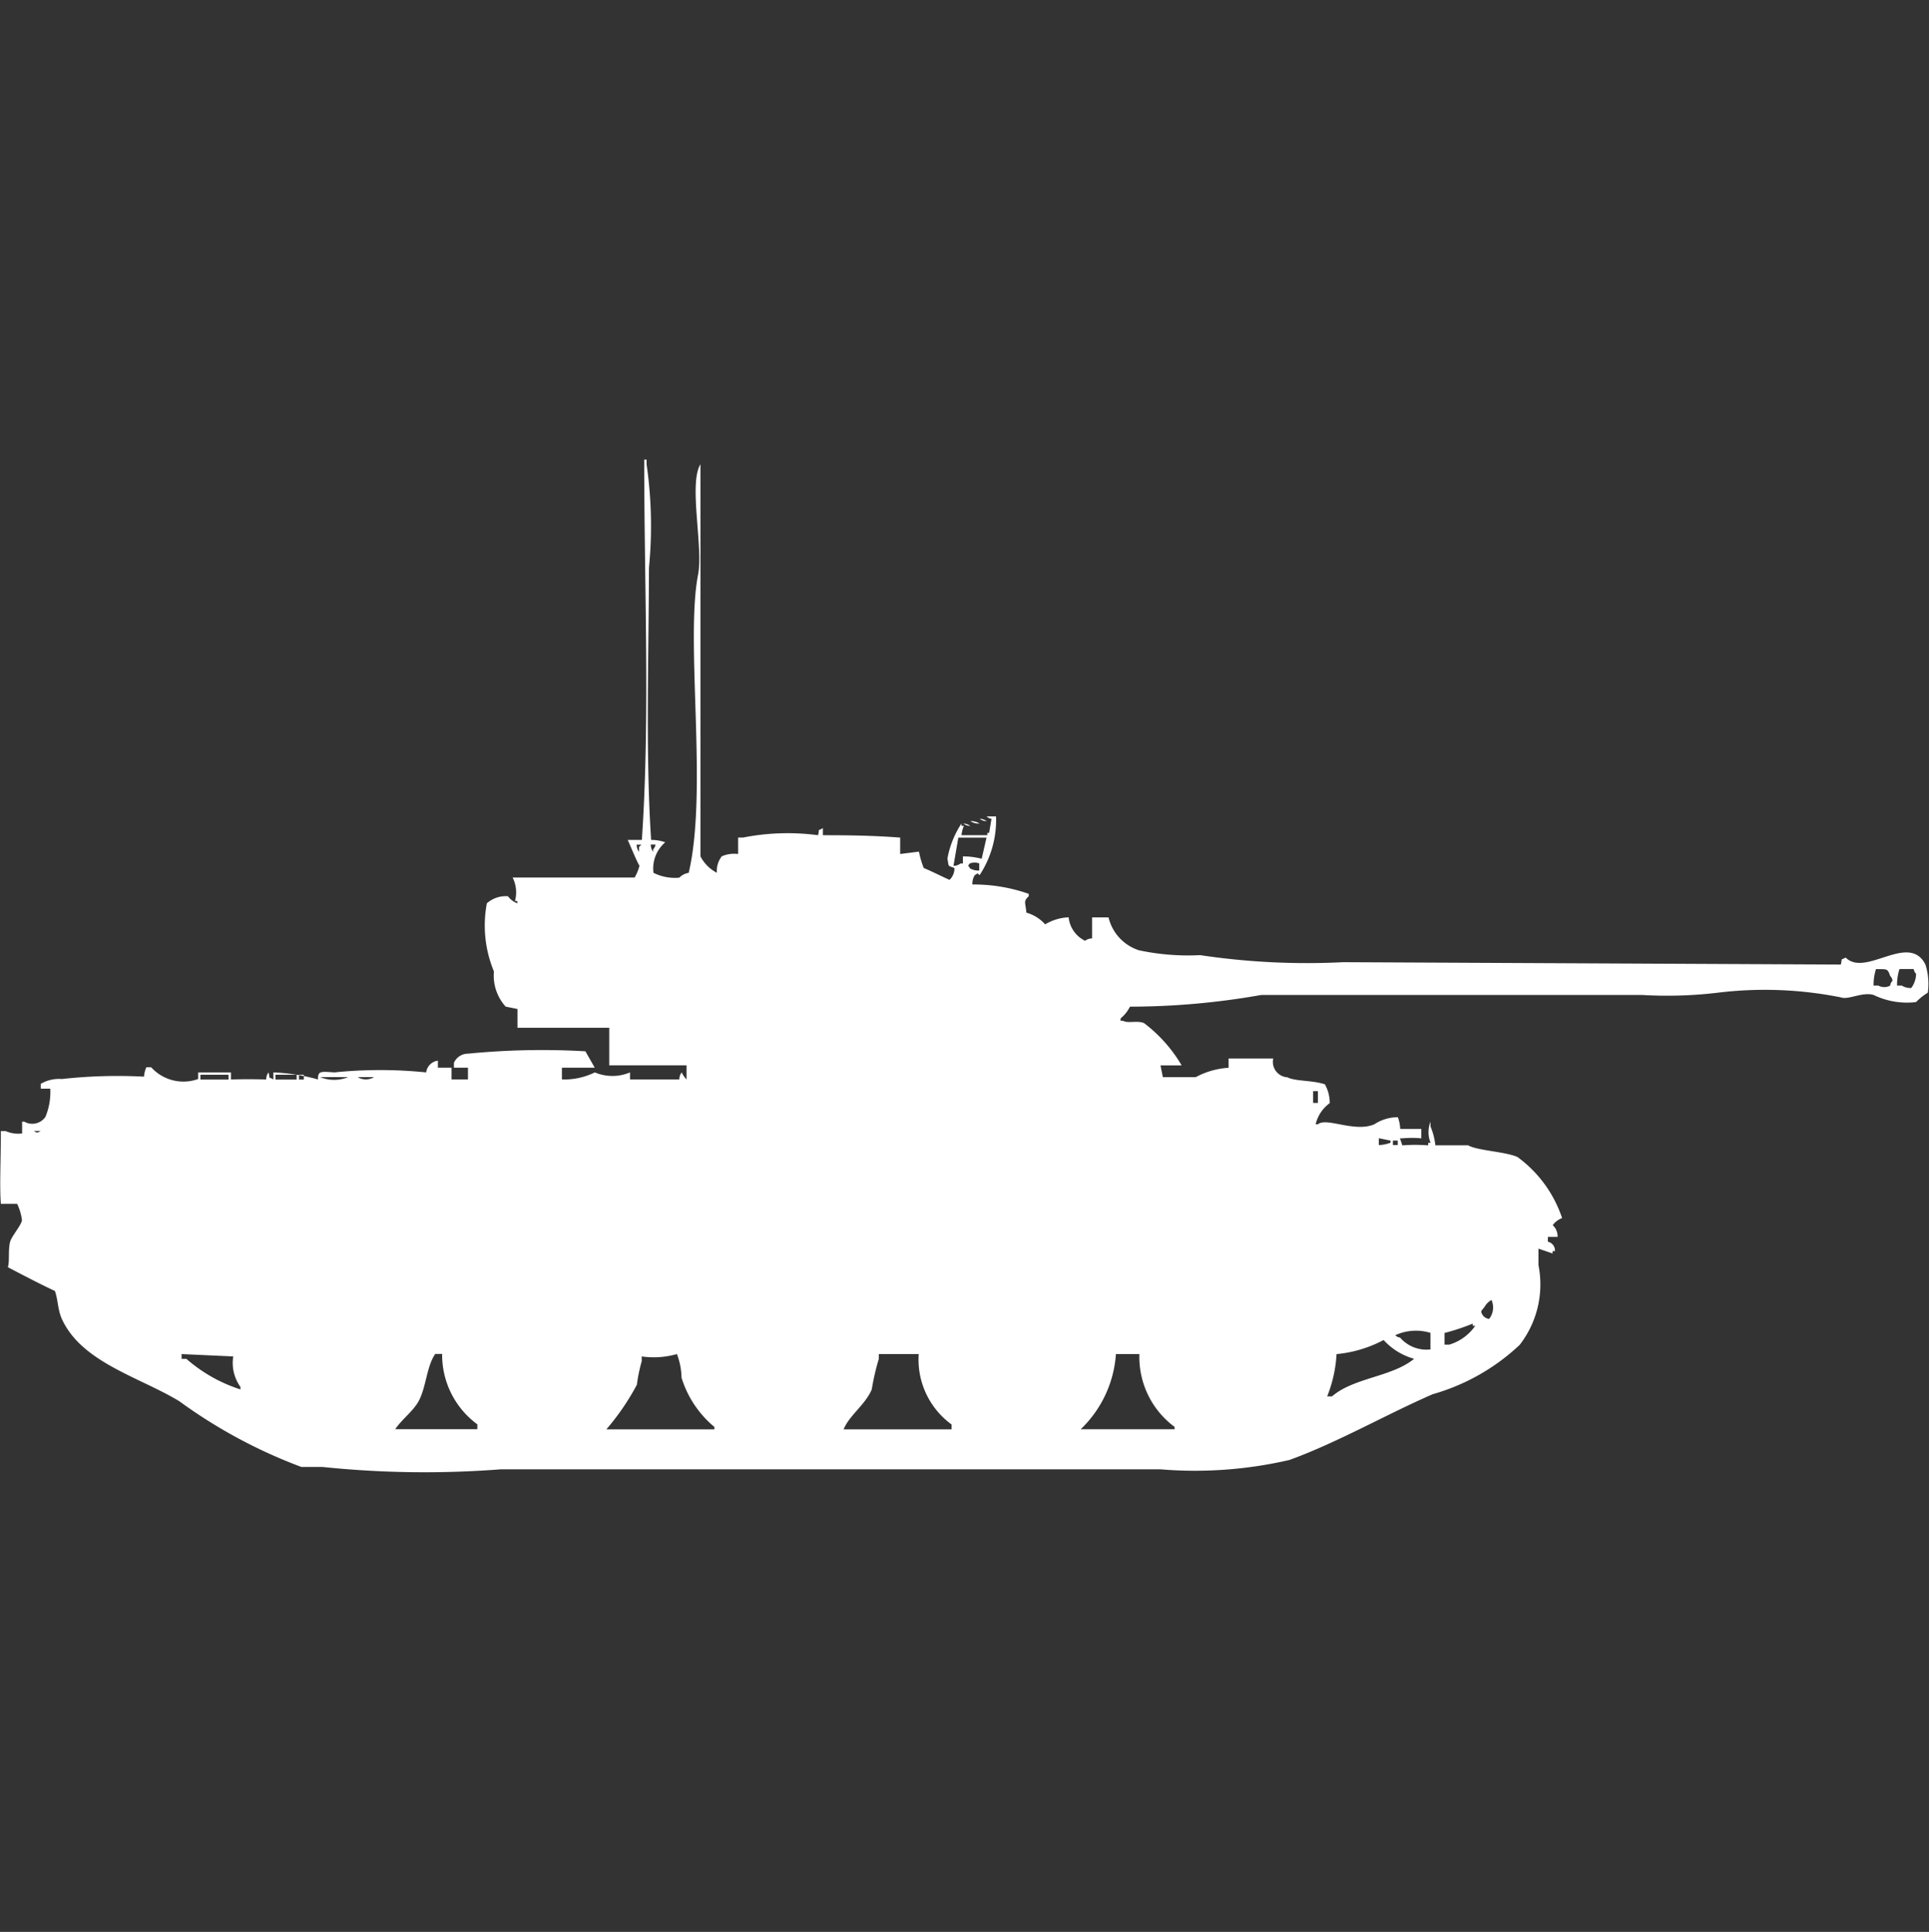 <svg xmlns="http://www.w3.org/2000/svg" width="39.938" height="40" viewBox="0 0 39.938 40">
  <rect x="0" y="0" width="39.938" height="40" fill="#333333" stroke="none"/>
  <defs>
    <style>
      .cls-1 {
        fill: #fff;
        fill-rule: evenodd;
      }
    </style>
  </defs>
  <path id="Color_Fill_1" data-name="Color Fill 1" class="cls-1" d="M13.512,16.875a0.826,0.826,0,0,1,.292.049,0.71,0.71,0,0,0-.243.632,0.989,0.989,0,0,0,.535.1,0.347,0.347,0,0,1,.194-0.1c0.4-1.7-.075-4.79.194-6.174,0.111-.569-0.2-1.88.049-2.285v8.118a0.8,0.8,0,0,0,.34.34,0.5,0.5,0,0,1,.1-0.34,0.643,0.643,0,0,1,.34-0.049v-0.34h0.1a4.763,4.763,0,0,1,1.555-.049c0.04-.158-0.024-0.074.1-0.146v0.146c0.643,0,1.091.011,1.6,0.049v0.34l0.389-.049a1.873,1.873,0,0,0,.1.34c0.165,0.065.508,0.241,0.535,0.243a0.328,0.328,0,0,0,.1-0.243c-0.151-.059-0.11-0.018-0.146-0.194a1.949,1.949,0,0,1,.292-0.729v0.049h0.049a0.689,0.689,0,0,0-.049.194h0.535V16.729H20.51l0.049-.292a0.167,0.167,0,0,1-.1-0.049h0.194a2.071,2.071,0,0,1-.34,1.215c-0.076-.06-0.025-0.031-0.1,0a0.328,0.328,0,0,0-.049.194,3.454,3.454,0,0,1,1.166.194v0.049c-0.117.114-.067,0.119-0.049,0.34a0.825,0.825,0,0,1,.389.243,1.025,1.025,0,0,1,.486-0.146,0.61,0.61,0,0,0,.34.486,0.247,0.247,0,0,1,.146-0.049V18.479h0.34a0.946,0.946,0,0,0,.632.681,4.879,4.879,0,0,0,1.264.1,14.941,14.941,0,0,0,2.965.146l10.3,0.049c0.04-.158-0.024-0.074.1-0.146,0.411,0.42,1.31-.53,1.652.146a1.322,1.322,0,0,1,.049.583,1.216,1.216,0,0,0-.243.194,1.581,1.581,0,0,1-.875-0.146c-0.229-.073-0.525.106-0.68,0.049a8.006,8.006,0,0,0-2.527-.1,8.8,8.8,0,0,1-1.6.049H26.148a15.648,15.648,0,0,1-2.722.243,0.762,0.762,0,0,1-.194.243v0.049h0.049c0.1,0.06.3-.012,0.437,0.049a3.015,3.015,0,0,1,.778.875H24.058l0.049,0.243h0.681a1.655,1.655,0,0,1,.68-0.194V21.4h0.924a0.32,0.32,0,0,0,.292.389c0.163,0.086.518,0.058,0.778,0.146a0.8,0.8,0,0,1,.1.389,0.757,0.757,0,0,0-.292.438h0.049c0.172-.15.759,0.176,1.167,0a0.883,0.883,0,0,1,.486-0.146,0.764,0.764,0,0,1,.049.243h0.437v0.194a2.1,2.1,0,0,0-.389,0H29.016l0.049,0.146a3.293,3.293,0,0,1,.535,0V23.146h0.049a0.591,0.591,0,0,1,0-.437v0.1a1.409,1.409,0,0,1,.1.389h0.68c0.181,0.109.782,0.131,1.021,0.243a2.572,2.572,0,0,1,.923,1.264,0.408,0.408,0,0,0-.194.146,0.313,0.313,0,0,1,.1.243H32.078v0.1a0.184,0.184,0,0,1,.146.194H32.175v0.049l-0.292-.1v0.34a2.042,2.042,0,0,1-.389,1.653,4.359,4.359,0,0,1-1.8,1.021c-0.965.42-1.971,1-2.965,1.361a8.659,8.659,0,0,1-2.673.194H10.4a20.463,20.463,0,0,1-3.694-.049H6.27a10.537,10.537,0,0,1-2.527-1.361c-0.823-.5-2.017-0.8-2.43-1.7-0.088-.191-0.082-0.418-0.146-0.583C0.841,26.062.5,25.881,0.194,25.722c0.041-.124,0-0.364.049-0.535,0.035-.113.224-0.329,0.243-0.437a1.084,1.084,0,0,0-.1-0.34H0.049c-0.029-.364,0-0.907,0-1.507h0.1a0.643,0.643,0,0,0,.34.049V22.708H0.535a0.33,0.33,0,0,0,.437-0.1,1.342,1.342,0,0,0,.1-0.583H0.875v-0.1a0.743,0.743,0,0,1,.437-0.1,10.5,10.5,0,0,1,1.7-.049,0.615,0.615,0,0,1,.049-0.194h0.1a0.9,0.9,0,0,0,.972.243V21.688h0.68v0.146c0.323-.007.406-0.007,0.729,0a0.235,0.235,0,0,1,.049-0.146c0.04,0.158-.024.074,0.1,0.146V21.688a3.952,3.952,0,0,1,.923.146c0-.176.046-0.167,0.34-0.146a9.33,9.33,0,0,1,1.9,0,0.282,0.282,0,0,1,.243-0.243V21.59H9.38v0.243h0.34V21.59H9.429v-0.1A0.317,0.317,0,0,1,9.721,21.3a15.683,15.683,0,0,1,2.43-.049l0.194,0.34H11.665v0.243a1.443,1.443,0,0,0,.681-0.146,0.939,0.939,0,0,0,.729,0v0.146h1.021a0.235,0.235,0,0,1,.049-0.146,0.53,0.53,0,0,0,.1.146V21.542h-1.6V20.764h-1.9V20.375L10.5,20.326a0.961,0.961,0,0,1-.243-0.729,2.477,2.477,0,0,1-.146-1.41,0.589,0.589,0,0,1,.437-0.146,0.421,0.421,0,0,0,.194.146V18.139H10.693a0.68,0.68,0,0,0-.049-0.486h2.527a1,1,0,0,0,.1-0.243c-0.057-.091-0.172-0.375-0.243-0.535h0.292c0.172-2.516.048-5.275,0.049-7.875h0.049V9.1a8.88,8.88,0,0,1,.049,2.139C13.463,13.1,13.394,15.094,13.512,16.875Zm6.8-.437a0.235,0.235,0,0,1,.146.049A0.235,0.235,0,0,1,20.316,16.438Zm-0.194.049a0.314,0.314,0,0,1,.194.049A0.314,0.314,0,0,1,20.122,16.486Zm-0.146.049a0.235,0.235,0,0,1,.146.049A0.235,0.235,0,0,1,19.976,16.535Zm-0.1.292-0.1.583a0.235,0.235,0,0,0,.146-0.049h0.049V17.215a1.656,1.656,0,0,1,.389.049l0.1-.437H19.879Zm-6.659.146a0.236,0.236,0,0,0,.049.146v-0.1l0.049-.049h-0.1Zm0.292,0a0.236,0.236,0,0,0,.049.146V17.069a0.175,0.175,0,0,0,.049-0.1h-0.1Zm6.8,0.535V17.361a0.287,0.287,0,0,0-.194,0c-0.06.076-.031,0.025,0,0.1A0.327,0.327,0,0,0,20.316,17.507Zm18.566,2.042a1.047,1.047,0,0,0-.049.34h0.1a0.254,0.254,0,0,0,.243,0,0.166,0.166,0,0,1,.049-0.1,0.167,0.167,0,0,0-.049-0.1C39.11,19.531,39.1,19.554,38.882,19.549Zm0.486,0a1.044,1.044,0,0,0-.049.34h0.1a0.328,0.328,0,0,0,.194.049,0.509,0.509,0,0,0,.1-0.292,0.175,0.175,0,0,1-.049-0.1H39.368ZM4.18,21.736v0.1H4.763v-0.1H4.18Zm1.555,0v0.1H6.173v-0.1H5.735Zm0.486,0v0.1h0.1v-0.1h-0.1Zm0.437,0.049a0.772,0.772,0,0,0,.583,0H6.659Zm0.778,0a0.327,0.327,0,0,0,.34,0H7.436Zm19.781,0.292v0.243h0.1V22.076h-0.1ZM0.729,22.9c0.084,0.043.062,0.043,0.146,0H0.729Zm27.849,0.292a0.7,0.7,0,0,0,.243-0.049V23.1l-0.243-.049v0.146Zm0.292-.1v0.1h0.1V23.1h-0.1ZM30.911,26.4a0.376,0.376,0,0,0-.146.146c-0.064.084-.084,0.078-0.049,0.146a0.188,0.188,0,0,0,.146.1A0.381,0.381,0,0,0,30.911,26.4Zm-0.972.681v0.243h0.1a1,1,0,0,0,.535-0.389H30.523V26.889A4.458,4.458,0,0,1,29.939,27.083Zm-0.292.34v-0.34a1.023,1.023,0,0,0-.729.049,0.175,0.175,0,0,0,.1.049A0.725,0.725,0,0,0,29.648,27.424Zm-1.944.1a2.779,2.779,0,0,1-.194.875h0.1c0.451-.39,1.239-0.4,1.7-0.778a1.345,1.345,0,0,1-.632-0.389A2.579,2.579,0,0,1,27.7,27.521ZM4.86,27.569l-1.069-.049v0.1h0.1a3.166,3.166,0,0,0,1.118.632V28.2A0.854,0.854,0,0,1,4.86,27.569Zm4.18-.049c-0.178.262-.183,0.678-0.34,0.972-0.111.207-.352,0.382-0.486,0.583h1.7v-0.1a1.785,1.785,0,0,1-.729-1.458H9.04Zm5.006,0a1.757,1.757,0,0,1-.729.049v0.1a3.248,3.248,0,0,0-.1.486,5.093,5.093,0,0,1-.632.924h2.236V29.028a2.144,2.144,0,0,1-.68-1.021A1.415,1.415,0,0,0,14.046,27.521Zm5.006,0H18.226v0.1a4.9,4.9,0,0,0-.146.632c-0.133.316-.461,0.532-0.583,0.826h2.236v-0.1A1.661,1.661,0,0,1,19.052,27.521Zm4.083,0a2.378,2.378,0,0,1-.729,1.556H24.35V29.028a1.8,1.8,0,0,1-.729-1.507H23.135Z" transform="translate(-0.031 0.516)"/>
</svg>
